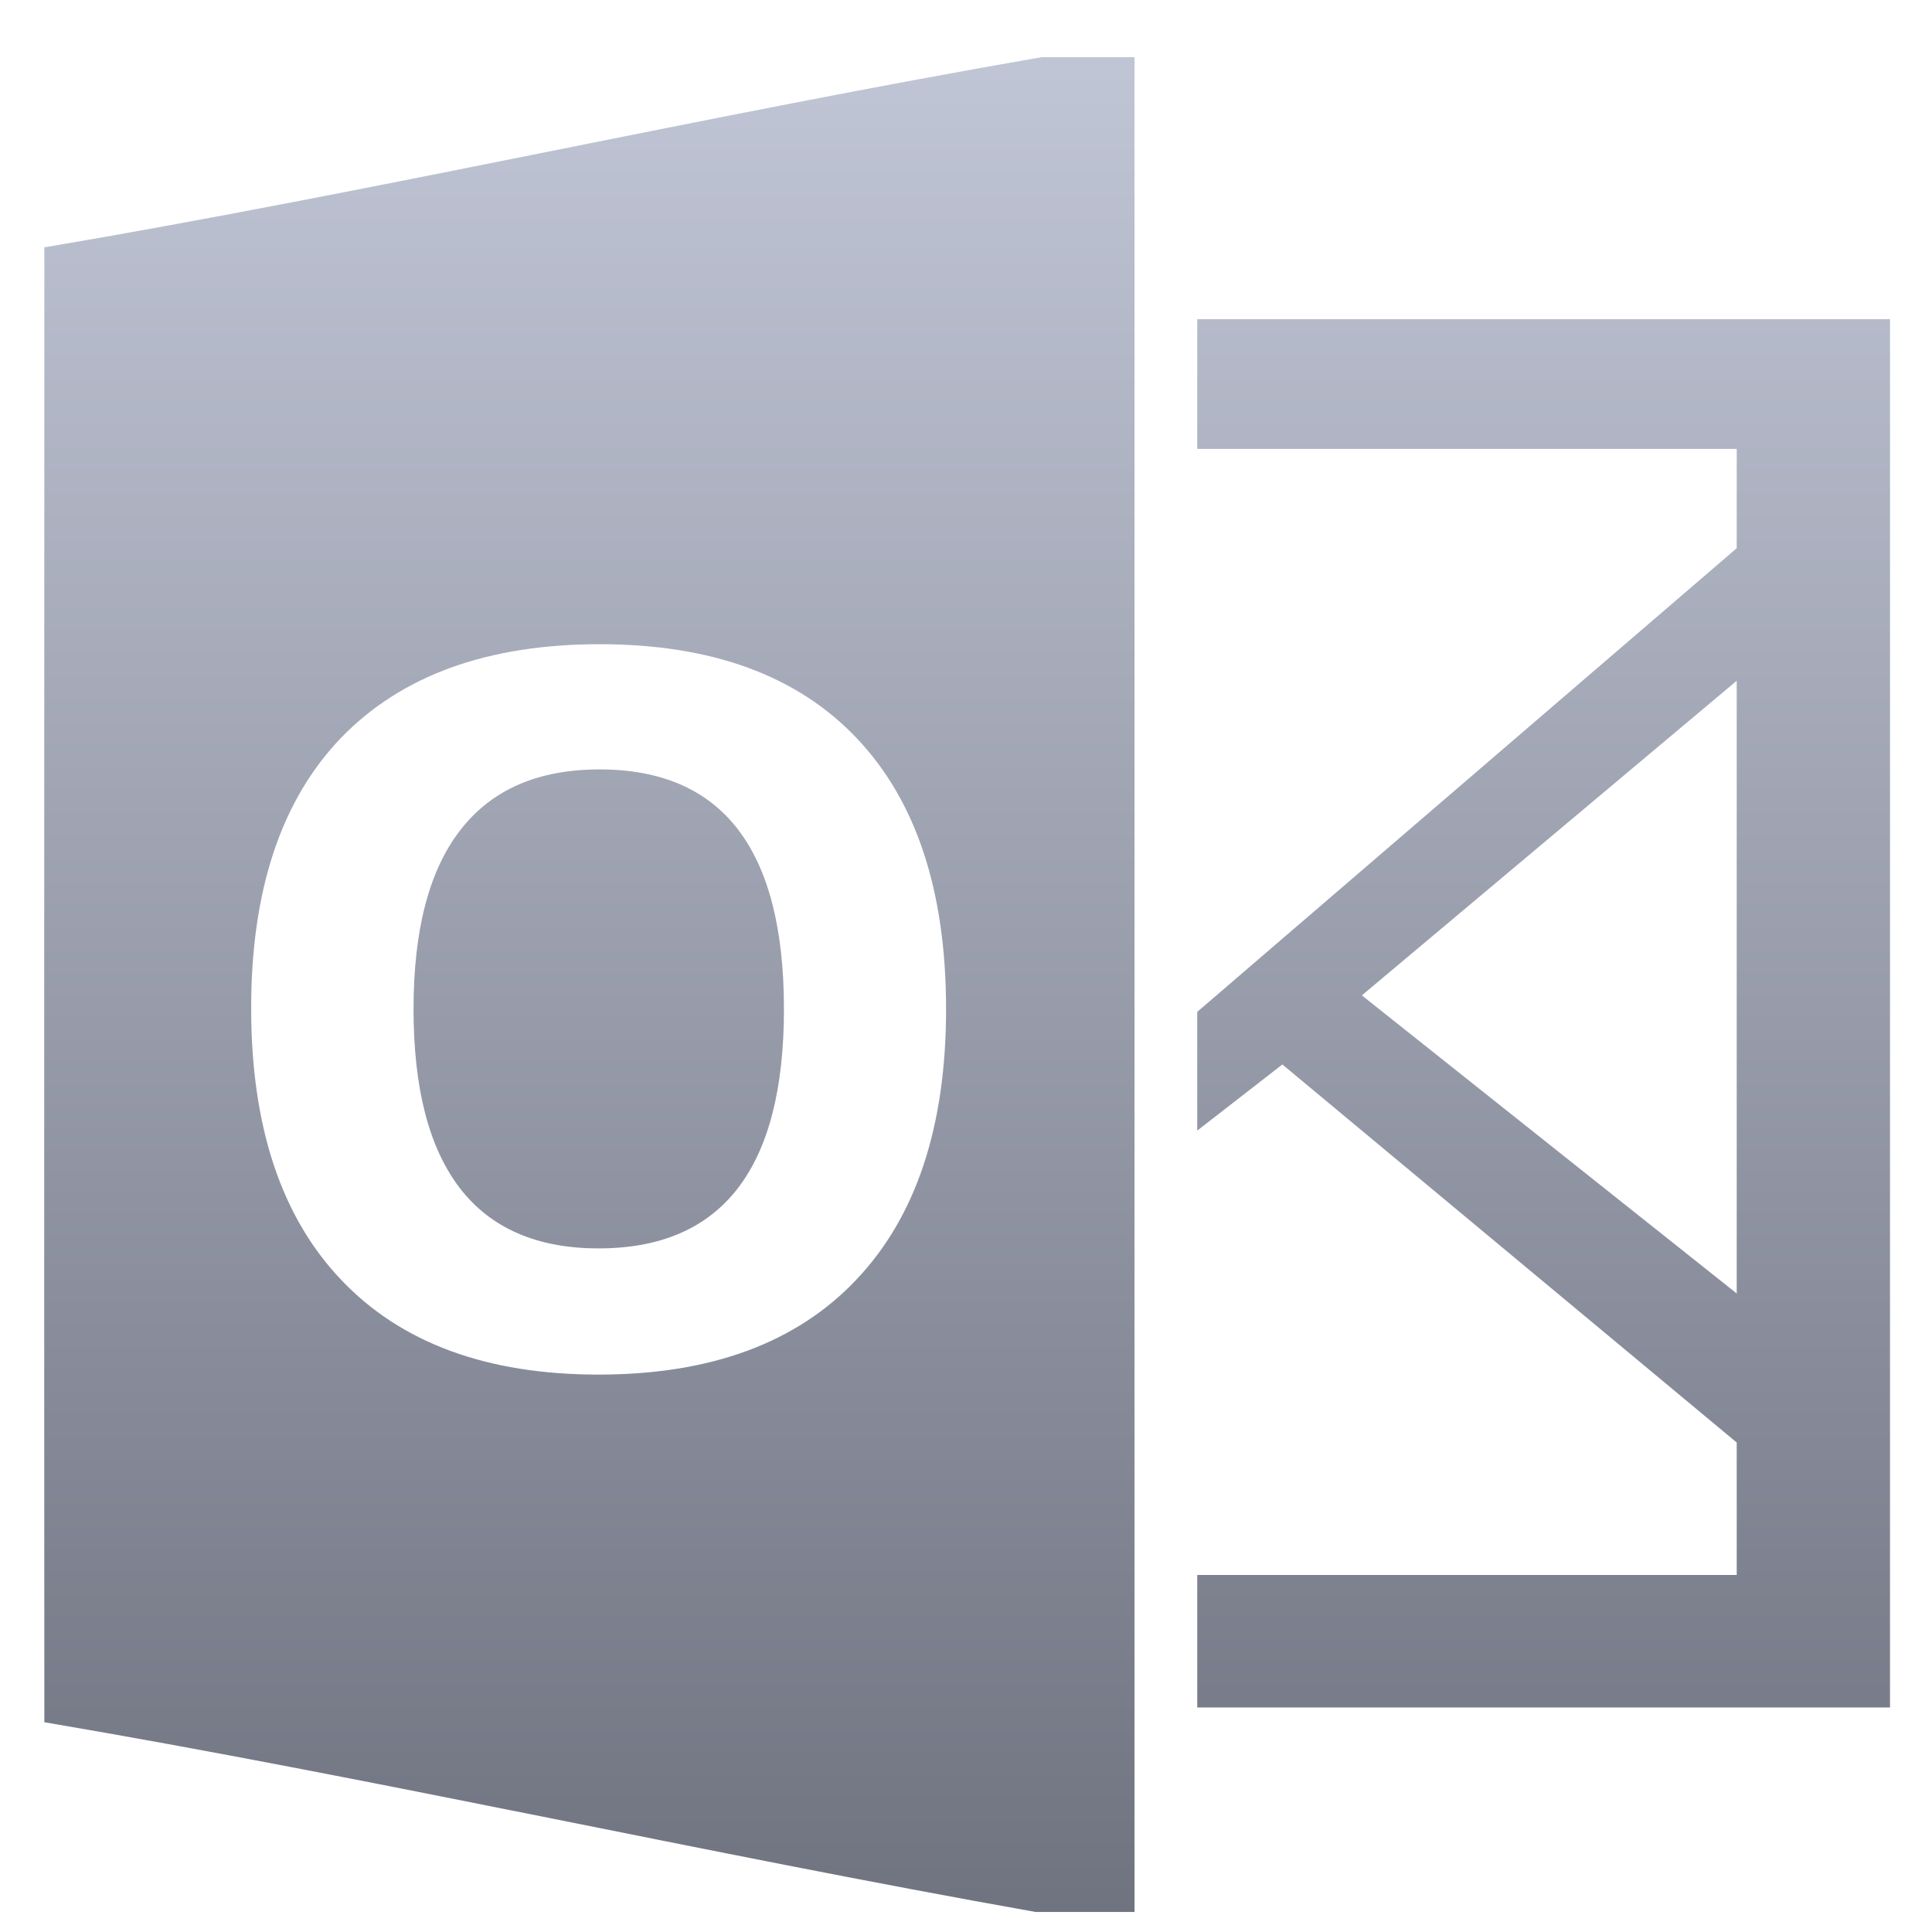 <svg xmlns="http://www.w3.org/2000/svg" xmlns:xlink="http://www.w3.org/1999/xlink" width="64" height="64" viewBox="0 0 64 64" version="1.1"><defs><linearGradient id="linear0" gradientUnits="userSpaceOnUse" x1="0" y1="0" x2="0" y2="1" gradientTransform="matrix(61.146,0,0,61.44,1.464,1.896)"><stop offset="0" style="stop-color:#c1c6d6;stop-opacity:1;"/><stop offset="1" style="stop-color:#6f7380;stop-opacity:1;"/></linearGradient></defs><g id="surface1"><path style=" stroke:none;fill-rule:evenodd;fill:url(#linear0);" d="M 39.66 10.574 L 62.609 10.574 L 62.609 56.562 L 39.66 56.562 Z M 39.66 14.871 L 57.531 14.871 L 57.531 18.16 L 39.66 33.52 Z M 57.531 22.551 L 45.113 32.973 L 57.531 42.848 Z M 39.66 37.453 L 42.48 35.262 L 57.531 47.785 L 57.531 52.172 L 39.66 52.172 Z M 34.5 1.895 C 23.492 3.801 12.473 6.328 1.469 8.195 C 1.469 24.473 1.457 40.762 1.469 57.051 C 12.418 58.91 23.375 61.395 34.305 63.336 L 37.582 63.336 L 37.582 1.895 Z M 31.34 33.426 C 31.34 37.316 30.348 40.305 28.363 42.395 C 26.383 44.488 23.535 45.535 19.828 45.535 C 16.125 45.535 13.285 44.488 11.301 42.395 C 9.312 40.305 8.32 37.305 8.32 33.395 C 8.32 29.488 9.316 26.5 11.305 24.434 C 13.301 22.375 16.152 21.34 19.863 21.34 C 23.582 21.34 26.422 22.383 28.387 24.461 C 30.355 26.539 31.34 29.527 31.34 33.426 Z M 13.699 33.426 C 13.699 36.055 14.211 38.027 15.234 39.359 C 16.258 40.688 17.793 41.355 19.828 41.355 C 23.922 41.355 25.969 38.711 25.969 33.426 C 25.969 28.133 23.934 25.488 19.863 25.488 C 17.824 25.488 16.289 26.156 15.254 27.492 C 14.215 28.824 13.699 30.805 13.699 33.426 Z M 13.699 33.426 "/></g></svg>
